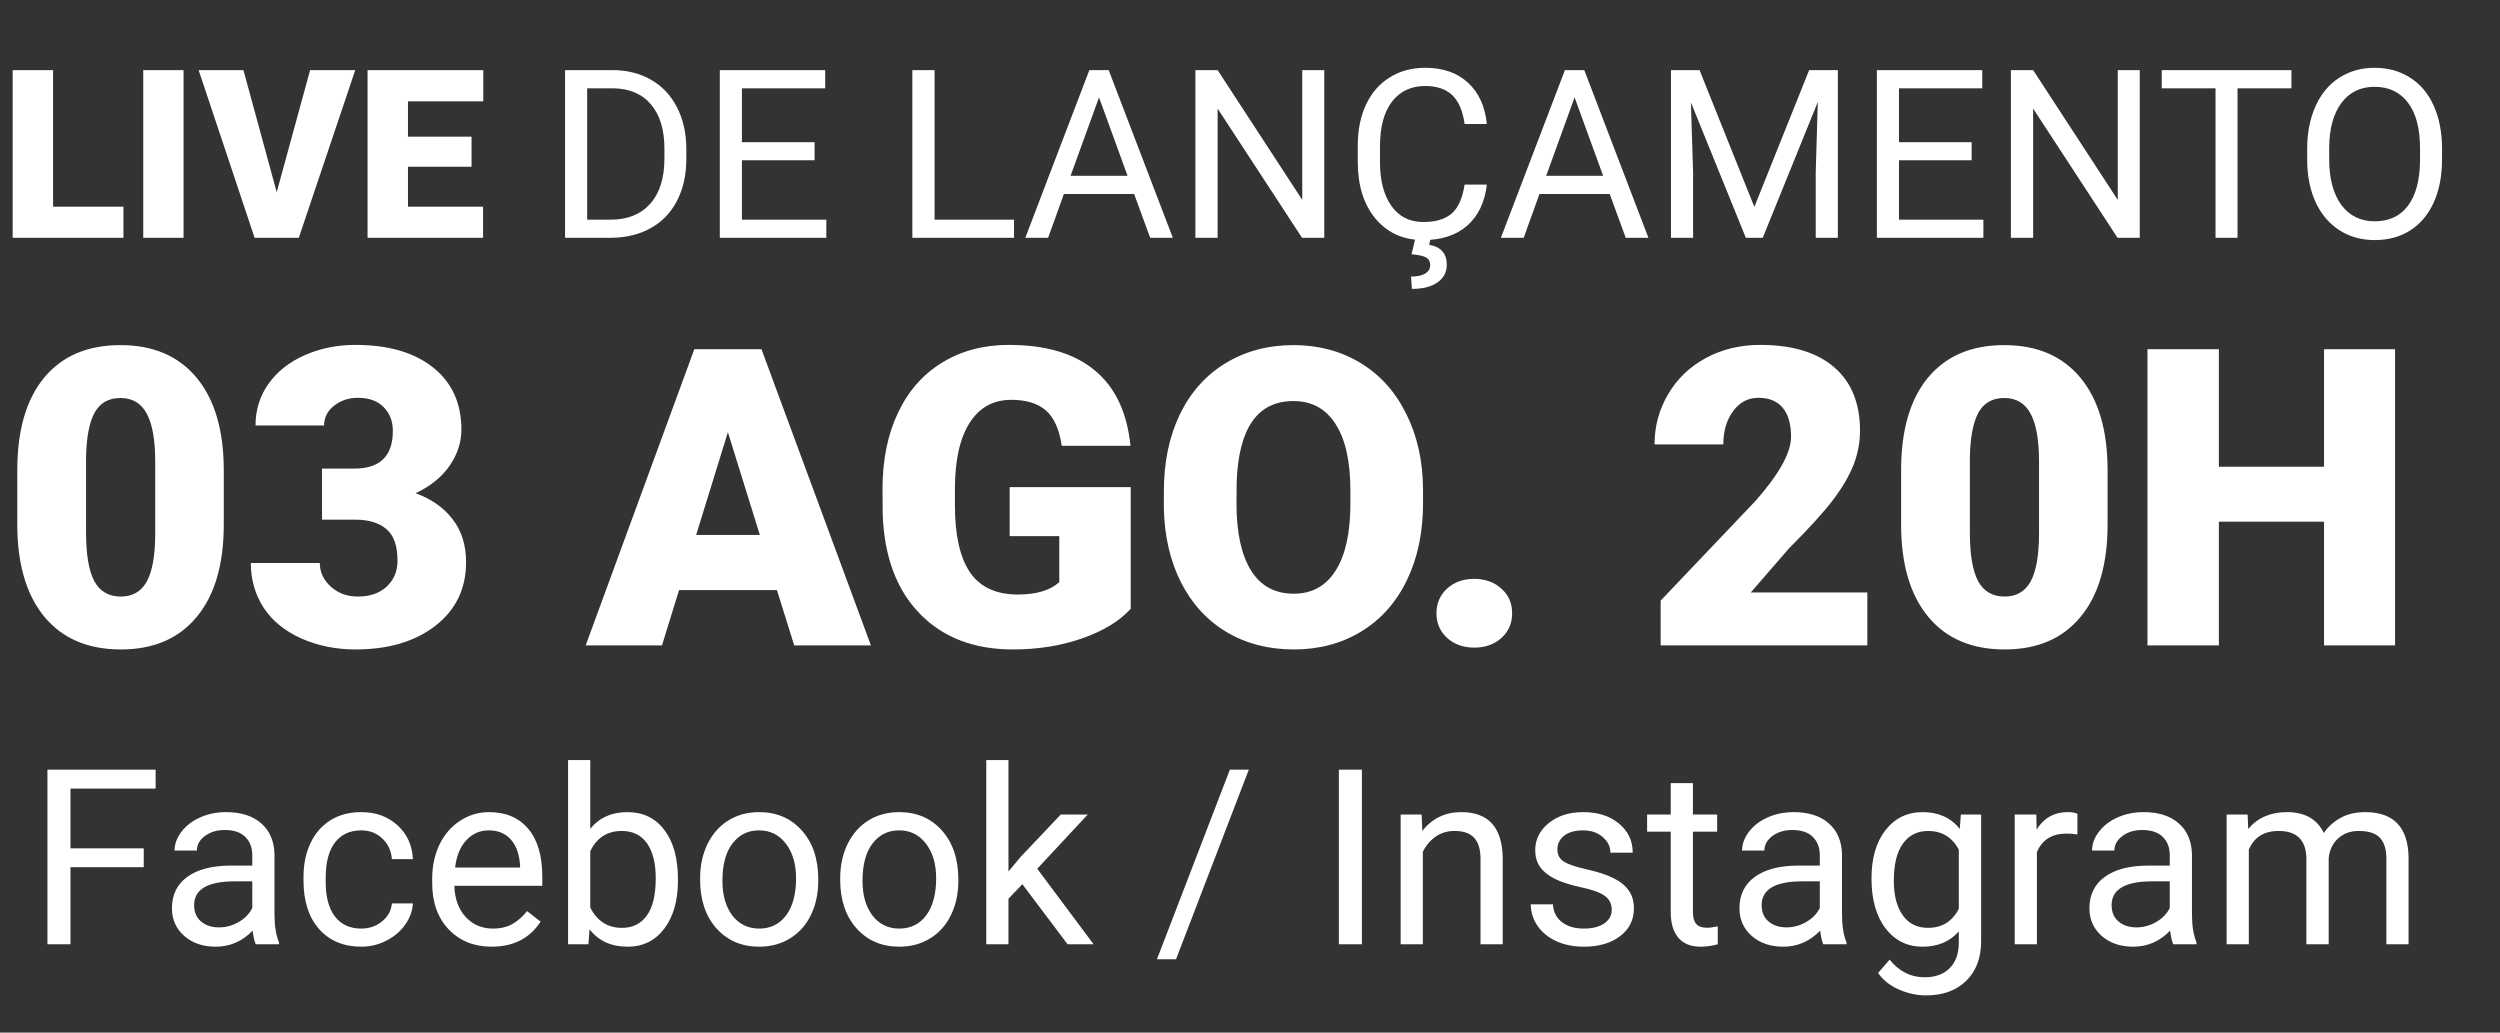 <svg width="368" height="152" viewBox="0 0 368 152" fill="none" xmlns="http://www.w3.org/2000/svg">
<rect x="0" y="0" width="368" height="152" fill="#333333" stroke="none"/>
<path d="M7.814 30.423H18.171V35H1.865V10.32H7.814V30.423ZM27.019 35H21.086V10.32H27.019V35ZM40.732 28.288L45.648 10.32H52.292L43.986 35H37.477L29.239 10.32H35.833L40.732 28.288ZM69.412 24.542H60.055V30.423H71.107V35H54.106V10.32H71.141V14.914H60.055V20.117H69.412V24.542ZM83.176 35V10.32H90.142C92.29 10.32 94.188 10.795 95.838 11.744C97.488 12.693 98.759 14.044 99.652 15.795C100.556 17.547 101.013 19.558 101.025 21.829V23.406C101.025 25.734 100.573 27.773 99.669 29.525C98.776 31.277 97.493 32.621 95.821 33.559C94.16 34.497 92.222 34.977 90.007 35H83.176ZM86.43 12.998V32.339H89.854C92.363 32.339 94.312 31.559 95.702 30C97.103 28.44 97.804 26.22 97.804 23.338V21.897C97.804 19.095 97.143 16.919 95.821 15.371C94.51 13.812 92.645 13.021 90.227 12.998H86.43ZM119.907 23.592H109.212V32.339H121.636V35H105.957V10.32H121.467V12.998H109.212V20.931H119.907V23.592ZM137.57 32.339H149.266V35H134.298V10.32H137.57V32.339ZM166.945 28.559H156.605L154.283 35H150.927L160.351 10.32H163.199L172.64 35H169.301L166.945 28.559ZM157.588 25.881H165.979L161.775 14.337L157.588 25.881ZM194.93 35H191.659L179.234 15.982V35H175.962V10.32H179.234L191.693 29.423V10.32H194.93V35ZM218.864 27.169C218.559 29.779 217.593 31.796 215.966 33.22C214.35 34.633 212.197 35.339 209.507 35.339C206.592 35.339 204.253 34.294 202.49 32.203C200.738 30.113 199.863 27.316 199.863 23.813V21.44C199.863 19.146 200.269 17.129 201.083 15.388C201.908 13.648 203.072 12.315 204.575 11.388C206.078 10.45 207.818 9.981 209.796 9.981C212.417 9.981 214.519 10.716 216.101 12.185C217.683 13.642 218.604 15.665 218.864 18.253H215.593C215.31 16.287 214.694 14.863 213.745 13.982C212.807 13.1 211.491 12.659 209.796 12.659C207.716 12.659 206.083 13.428 204.897 14.965C203.722 16.501 203.134 18.688 203.134 21.524V23.914C203.134 26.593 203.693 28.723 204.812 30.305C205.931 31.887 207.496 32.678 209.507 32.678C211.315 32.678 212.7 32.271 213.66 31.457C214.632 30.632 215.276 29.203 215.593 27.169H218.864ZM210.575 35.153L210.372 36.034C212.101 36.339 212.965 37.317 212.965 38.966C212.965 40.062 212.513 40.927 211.609 41.56C210.705 42.204 209.445 42.526 207.829 42.526L207.711 40.712C208.603 40.712 209.293 40.565 209.779 40.272C210.276 39.978 210.524 39.565 210.524 39.034C210.524 38.537 210.344 38.17 209.982 37.932C209.62 37.695 208.886 37.526 207.778 37.424L208.321 35.153H210.575ZM236.95 28.559H226.61L224.288 35H220.932L230.356 10.32H233.204L242.646 35H239.306L236.95 28.559ZM227.594 25.881H235.984L231.78 14.337L227.594 25.881ZM250.172 10.32L258.24 30.457L266.308 10.32H270.529V35H267.275V25.389L267.58 15.015L259.477 35H256.986L248.9 15.066L249.222 25.389V35H245.968V10.32H250.172ZM290.225 23.592H279.53V32.339H291.954V35H276.275V10.32H291.785V12.998H279.53V20.931H290.225V23.592ZM314.973 35H311.702L299.277 15.982V35H296.005V10.32H299.277L311.735 29.423V10.32H314.973V35ZM337.297 12.998H329.364V35H326.126V12.998H318.211V10.32H337.297V12.998ZM359.468 23.457C359.468 25.875 359.061 27.988 358.247 29.796C357.434 31.593 356.281 32.966 354.79 33.915C353.298 34.864 351.558 35.339 349.569 35.339C347.625 35.339 345.902 34.864 344.399 33.915C342.896 32.955 341.726 31.593 340.89 29.83C340.065 28.056 339.642 26.005 339.619 23.677V21.897C339.619 19.524 340.031 17.428 340.856 15.609C341.681 13.789 342.845 12.399 344.348 11.439C345.862 10.467 347.591 9.981 349.535 9.981C351.513 9.981 353.253 10.461 354.756 11.422C356.27 12.371 357.434 13.755 358.247 15.575C359.061 17.383 359.468 19.49 359.468 21.897V23.457ZM356.23 21.863C356.23 18.937 355.643 16.694 354.468 15.134C353.292 13.563 351.648 12.778 349.535 12.778C347.478 12.778 345.857 13.563 344.67 15.134C343.495 16.694 342.89 18.863 342.856 21.643V23.457C342.856 26.293 343.45 28.525 344.636 30.152C345.834 31.768 347.478 32.576 349.569 32.576C351.671 32.576 353.298 31.813 354.451 30.288C355.603 28.751 356.196 26.553 356.23 23.694V21.863Z" fill="white"/>
<path d="M21.16 127.648H10.373V139H6.984V113.296H22.908V116.085H10.373V124.877H21.16V127.648ZM37.649 139C37.461 138.623 37.307 137.953 37.19 136.987C35.672 138.565 33.859 139.353 31.752 139.353C29.869 139.353 28.322 138.823 27.109 137.764C25.909 136.693 25.308 135.34 25.308 133.704C25.308 131.715 26.062 130.173 27.568 129.078C29.087 127.972 31.217 127.419 33.959 127.419H37.137V125.918C37.137 124.777 36.795 123.87 36.113 123.2C35.43 122.517 34.424 122.176 33.094 122.176C31.929 122.176 30.952 122.47 30.163 123.058C29.375 123.647 28.981 124.359 28.981 125.194H25.697C25.697 124.241 26.032 123.323 26.703 122.44C27.386 121.546 28.304 120.84 29.457 120.322C30.622 119.804 31.899 119.545 33.288 119.545C35.489 119.545 37.213 120.098 38.461 121.205C39.708 122.299 40.356 123.812 40.403 125.742V134.534C40.403 136.287 40.626 137.682 41.074 138.718V139H37.649ZM32.229 136.511C33.253 136.511 34.224 136.246 35.142 135.716C36.06 135.187 36.725 134.498 37.137 133.651V129.732H34.577C30.575 129.732 28.575 130.903 28.575 133.245C28.575 134.269 28.916 135.069 29.599 135.646C30.281 136.222 31.158 136.511 32.229 136.511ZM53.184 136.687C54.35 136.687 55.368 136.334 56.239 135.628C57.109 134.922 57.592 134.039 57.686 132.98H60.776C60.717 134.074 60.34 135.116 59.646 136.105C58.951 137.093 58.022 137.882 56.856 138.47C55.703 139.059 54.479 139.353 53.184 139.353C50.583 139.353 48.512 138.488 46.97 136.758C45.44 135.016 44.675 132.639 44.675 129.626V129.078C44.675 127.219 45.016 125.565 45.699 124.118C46.382 122.67 47.358 121.546 48.63 120.746C49.913 119.945 51.425 119.545 53.167 119.545C55.309 119.545 57.086 120.187 58.498 121.469C59.922 122.752 60.681 124.418 60.776 126.466H57.686C57.592 125.23 57.121 124.218 56.274 123.429C55.438 122.629 54.403 122.229 53.167 122.229C51.507 122.229 50.218 122.829 49.3 124.029C48.394 125.218 47.941 126.942 47.941 129.202V129.82C47.941 132.021 48.394 133.716 49.3 134.904C50.207 136.093 51.501 136.687 53.184 136.687ZM72.374 139.353C69.785 139.353 67.678 138.506 66.054 136.811C64.43 135.104 63.618 132.827 63.618 129.979V129.379C63.618 127.484 63.977 125.795 64.695 124.312C65.425 122.817 66.437 121.652 67.731 120.816C69.038 119.969 70.45 119.545 71.968 119.545C74.452 119.545 76.382 120.363 77.759 121.999C79.136 123.635 79.825 125.977 79.825 129.025V130.385H66.884C66.931 132.268 67.478 133.792 68.526 134.957C69.585 136.111 70.927 136.687 72.551 136.687C73.704 136.687 74.681 136.452 75.482 135.981C76.282 135.51 76.982 134.887 77.582 134.11L79.577 135.663C77.977 138.123 75.576 139.353 72.374 139.353ZM71.968 122.229C70.65 122.229 69.544 122.711 68.649 123.676C67.755 124.63 67.202 125.971 66.99 127.701H76.558V127.454C76.464 125.795 76.017 124.512 75.217 123.606C74.416 122.688 73.334 122.229 71.968 122.229ZM99.791 129.661C99.791 132.58 99.12 134.928 97.779 136.705C96.437 138.47 94.636 139.353 92.377 139.353C89.964 139.353 88.098 138.5 86.78 136.793L86.621 139H83.62V111.883H86.886V121.999C88.204 120.363 90.023 119.545 92.341 119.545C94.66 119.545 96.478 120.422 97.796 122.176C99.126 123.929 99.791 126.33 99.791 129.379V129.661ZM96.525 129.29C96.525 127.066 96.096 125.347 95.237 124.135C94.377 122.923 93.142 122.317 91.529 122.317C89.375 122.317 87.828 123.317 86.886 125.318V133.58C87.886 135.581 89.446 136.581 91.564 136.581C93.13 136.581 94.348 135.975 95.219 134.763C96.09 133.551 96.525 131.726 96.525 129.29ZM103.057 129.273C103.057 127.401 103.422 125.718 104.152 124.223C104.893 122.729 105.917 121.575 107.224 120.763C108.542 119.951 110.042 119.545 111.725 119.545C114.327 119.545 116.427 120.446 118.028 122.246C119.64 124.047 120.447 126.442 120.447 129.431V129.661C120.447 131.521 120.088 133.192 119.37 134.675C118.664 136.146 117.645 137.293 116.316 138.117C114.997 138.941 113.479 139.353 111.761 139.353C109.172 139.353 107.071 138.453 105.458 136.652C103.858 134.851 103.057 132.468 103.057 129.502V129.273ZM106.341 129.661C106.341 131.779 106.829 133.48 107.806 134.763C108.795 136.046 110.113 136.687 111.761 136.687C113.42 136.687 114.738 136.04 115.715 134.745C116.692 133.439 117.181 131.615 117.181 129.273C117.181 127.178 116.68 125.483 115.68 124.188C114.691 122.882 113.373 122.229 111.725 122.229C110.113 122.229 108.813 122.87 107.824 124.153C106.835 125.436 106.341 127.272 106.341 129.661ZM123.677 129.273C123.677 127.401 124.042 125.718 124.772 124.223C125.513 122.729 126.537 121.575 127.844 120.763C129.162 119.951 130.662 119.545 132.346 119.545C134.947 119.545 137.047 120.446 138.648 122.246C140.26 124.047 141.067 126.442 141.067 129.431V129.661C141.067 131.521 140.708 133.192 139.99 134.675C139.284 136.146 138.266 137.293 136.936 138.117C135.617 138.941 134.099 139.353 132.381 139.353C129.792 139.353 127.691 138.453 126.078 136.652C124.478 134.851 123.677 132.468 123.677 129.502V129.273ZM126.961 129.661C126.961 131.779 127.449 133.48 128.426 134.763C129.415 136.046 130.733 136.687 132.381 136.687C134.04 136.687 135.358 136.04 136.335 134.745C137.312 133.439 137.801 131.615 137.801 129.273C137.801 127.178 137.3 125.483 136.3 124.188C135.311 122.882 133.993 122.229 132.346 122.229C130.733 122.229 129.433 122.87 128.444 124.153C127.455 125.436 126.961 127.272 126.961 129.661ZM150.494 130.155L148.446 132.291V139H145.18V111.883H148.446V128.284L150.194 126.183L156.143 119.898H160.115L152.683 127.878L160.981 139H157.15L150.494 130.155ZM173.109 141.207H170.302L181.036 113.296H183.825L173.109 141.207ZM200.473 139H197.083V113.296H200.473V139ZM209.265 119.898L209.37 122.299C210.83 120.463 212.737 119.545 215.09 119.545C219.127 119.545 221.163 121.823 221.199 126.377V139H217.933V126.36C217.921 124.983 217.603 123.965 216.979 123.305C216.367 122.646 215.408 122.317 214.102 122.317C213.043 122.317 212.113 122.599 211.312 123.164C210.512 123.729 209.888 124.471 209.441 125.389V139H206.175V119.898H209.265ZM237.246 133.933C237.246 133.051 236.911 132.368 236.24 131.885C235.581 131.391 234.422 130.967 232.762 130.614C231.114 130.261 229.802 129.838 228.825 129.343C227.86 128.849 227.142 128.26 226.672 127.578C226.212 126.895 225.983 126.083 225.983 125.142C225.983 123.576 226.642 122.252 227.96 121.169C229.29 120.087 230.985 119.545 233.045 119.545C235.21 119.545 236.964 120.104 238.306 121.222C239.659 122.34 240.336 123.77 240.336 125.512H237.052C237.052 124.618 236.67 123.847 235.905 123.2C235.151 122.552 234.198 122.229 233.045 122.229C231.856 122.229 230.926 122.488 230.255 123.005C229.584 123.523 229.249 124.2 229.249 125.036C229.249 125.824 229.561 126.418 230.185 126.819C230.808 127.219 231.932 127.601 233.557 127.966C235.193 128.331 236.517 128.766 237.529 129.273C238.541 129.779 239.288 130.391 239.771 131.109C240.265 131.815 240.512 132.68 240.512 133.704C240.512 135.41 239.83 136.781 238.464 137.817C237.099 138.841 235.328 139.353 233.151 139.353C231.621 139.353 230.267 139.082 229.09 138.541C227.913 138 226.989 137.246 226.318 136.281C225.659 135.304 225.33 134.251 225.33 133.121H228.596C228.655 134.216 229.09 135.087 229.902 135.734C230.726 136.37 231.809 136.687 233.151 136.687C234.386 136.687 235.375 136.44 236.116 135.946C236.87 135.44 237.246 134.769 237.246 133.933ZM249.198 115.273V119.898H252.764V122.423H249.198V134.269C249.198 135.034 249.357 135.61 249.675 135.999C249.993 136.375 250.534 136.564 251.299 136.564C251.676 136.564 252.193 136.493 252.853 136.352V139C251.993 139.235 251.158 139.353 250.346 139.353C248.886 139.353 247.786 138.912 247.044 138.029C246.303 137.146 245.932 135.893 245.932 134.269V122.423H242.454V119.898H245.932V115.273H249.198ZM268.388 139C268.2 138.623 268.047 137.953 267.929 136.987C266.411 138.565 264.598 139.353 262.492 139.353C260.609 139.353 259.061 138.823 257.849 137.764C256.648 136.693 256.048 135.34 256.048 133.704C256.048 131.715 256.801 130.173 258.308 129.078C259.826 127.972 261.956 127.419 264.698 127.419H267.876V125.918C267.876 124.777 267.535 123.87 266.852 123.2C266.17 122.517 265.163 122.176 263.833 122.176C262.668 122.176 261.691 122.47 260.903 123.058C260.114 123.647 259.72 124.359 259.72 125.194H256.436C256.436 124.241 256.772 123.323 257.443 122.44C258.125 121.546 259.043 120.84 260.197 120.322C261.362 119.804 262.639 119.545 264.028 119.545C266.229 119.545 267.953 120.098 269.2 121.205C270.448 122.299 271.095 123.812 271.142 125.742V134.534C271.142 136.287 271.366 137.682 271.813 138.718V139H268.388ZM262.968 136.511C263.992 136.511 264.963 136.246 265.881 135.716C266.799 135.187 267.464 134.498 267.876 133.651V129.732H265.316C261.315 129.732 259.314 130.903 259.314 133.245C259.314 134.269 259.655 135.069 260.338 135.646C261.021 136.222 261.897 136.511 262.968 136.511ZM275.485 129.29C275.485 126.313 276.174 123.947 277.551 122.193C278.928 120.428 280.752 119.545 283.023 119.545C285.354 119.545 287.172 120.369 288.479 122.017L288.637 119.898H291.621V138.541C291.621 141.013 290.885 142.96 289.414 144.385C287.955 145.809 285.989 146.521 283.518 146.521C282.141 146.521 280.793 146.226 279.475 145.638C278.157 145.049 277.151 144.243 276.456 143.219L278.151 141.26C279.552 142.99 281.264 143.855 283.288 143.855C284.877 143.855 286.113 143.408 286.996 142.513C287.89 141.619 288.337 140.359 288.337 138.735V137.093C287.031 138.6 285.248 139.353 282.988 139.353C280.752 139.353 278.939 138.453 277.551 136.652C276.174 134.851 275.485 132.397 275.485 129.29ZM278.769 129.661C278.769 131.815 279.21 133.51 280.093 134.745C280.976 135.969 282.211 136.581 283.8 136.581C285.86 136.581 287.372 135.646 288.337 133.774V125.053C287.337 123.229 285.836 122.317 283.836 122.317C282.247 122.317 281.005 122.935 280.111 124.171C279.216 125.406 278.769 127.236 278.769 129.661ZM305.797 122.829C305.303 122.746 304.767 122.705 304.191 122.705C302.049 122.705 300.595 123.617 299.83 125.442V139H296.564V119.898H299.742L299.795 122.105C300.866 120.398 302.384 119.545 304.35 119.545C304.985 119.545 305.468 119.628 305.797 119.792V122.829ZM319.903 139C319.715 138.623 319.562 137.953 319.444 136.987C317.926 138.565 316.113 139.353 314.006 139.353C312.123 139.353 310.576 138.823 309.363 137.764C308.163 136.693 307.563 135.34 307.563 133.704C307.563 131.715 308.316 130.173 309.822 129.078C311.341 127.972 313.471 127.419 316.213 127.419H319.391V125.918C319.391 124.777 319.05 123.87 318.367 123.2C317.684 122.517 316.678 122.176 315.348 122.176C314.183 122.176 313.206 122.47 312.418 123.058C311.629 123.647 311.235 124.359 311.235 125.194H307.951C307.951 124.241 308.287 123.323 308.957 122.44C309.64 121.546 310.558 120.84 311.711 120.322C312.877 119.804 314.154 119.545 315.542 119.545C317.743 119.545 319.467 120.098 320.715 121.205C321.963 122.299 322.61 123.812 322.657 125.742V134.534C322.657 136.287 322.881 137.682 323.328 138.718V139H319.903ZM314.483 136.511C315.507 136.511 316.478 136.246 317.396 135.716C318.314 135.187 318.979 134.498 319.391 133.651V129.732H316.831C312.83 129.732 310.829 130.903 310.829 133.245C310.829 134.269 311.17 135.069 311.853 135.646C312.535 136.222 313.412 136.511 314.483 136.511ZM330.849 119.898L330.937 122.017C332.337 120.369 334.226 119.545 336.604 119.545C339.275 119.545 341.094 120.569 342.059 122.617C342.694 121.699 343.518 120.957 344.53 120.393C345.554 119.828 346.761 119.545 348.15 119.545C352.339 119.545 354.47 121.764 354.54 126.201V139H351.274V126.395C351.274 125.03 350.962 124.012 350.339 123.341C349.715 122.658 348.667 122.317 347.196 122.317C345.984 122.317 344.978 122.682 344.177 123.411C343.377 124.129 342.912 125.1 342.783 126.324V139H339.499V126.483C339.499 123.706 338.14 122.317 335.421 122.317C333.279 122.317 331.814 123.229 331.025 125.053V139H327.759V119.898H330.849Z" fill="white"/>
<path d="M32.94 77.182C32.94 83.072 31.613 87.613 28.958 90.808C26.322 94.002 22.599 95.599 17.788 95.599C12.937 95.599 9.183 93.992 6.528 90.778C3.873 87.564 2.545 83.032 2.545 77.182V69.217C2.545 63.327 3.863 58.786 6.498 55.591C9.153 52.397 12.897 50.8 17.728 50.8C22.559 50.8 26.302 52.407 28.958 55.621C31.613 58.836 32.94 63.377 32.94 69.247V77.182ZM22.849 67.929C22.849 64.795 22.439 62.459 21.621 60.922C20.802 59.364 19.505 58.586 17.728 58.586C15.991 58.586 14.723 59.305 13.925 60.742C13.146 62.179 12.727 64.356 12.667 67.27V78.41C12.667 81.664 13.076 84.05 13.895 85.567C14.713 87.064 16.011 87.813 17.788 87.813C19.505 87.813 20.772 87.084 21.591 85.627C22.409 84.15 22.829 81.844 22.849 78.71V67.929ZM47.404 68.977H52.166C55.939 68.977 57.825 67.13 57.825 63.437C57.825 62 57.376 60.832 56.478 59.934C55.579 59.015 54.312 58.556 52.675 58.556C51.337 58.556 50.169 58.945 49.171 59.724C48.193 60.502 47.704 61.471 47.704 62.629H37.612C37.612 60.333 38.251 58.286 39.528 56.49C40.806 54.693 42.573 53.295 44.829 52.297C47.105 51.279 49.6 50.77 52.315 50.77C57.166 50.77 60.98 51.878 63.755 54.094C66.529 56.31 67.917 59.355 67.917 63.227C67.917 65.104 67.338 66.881 66.18 68.558C65.042 70.215 63.375 71.562 61.179 72.601C63.495 73.439 65.312 74.717 66.629 76.434C67.947 78.13 68.606 80.237 68.606 82.752C68.606 86.645 67.109 89.76 64.114 92.095C61.119 94.431 57.186 95.599 52.315 95.599C49.46 95.599 46.805 95.06 44.35 93.982C41.914 92.884 40.067 91.377 38.81 89.46C37.552 87.523 36.923 85.328 36.923 82.872H47.075C47.075 84.21 47.614 85.367 48.692 86.346C49.77 87.324 51.097 87.813 52.675 87.813C54.451 87.813 55.869 87.324 56.927 86.346C57.985 85.347 58.514 84.08 58.514 82.543C58.514 80.347 57.965 78.789 56.867 77.871C55.769 76.953 54.252 76.493 52.315 76.493H47.404V68.977ZM114.363 86.855H99.959L97.444 95H86.214L102.205 51.399H112.087L128.198 95H116.908L114.363 86.855ZM102.474 78.739H111.847L107.146 63.617L102.474 78.739ZM166.439 89.61C164.822 91.406 162.456 92.854 159.341 93.952C156.227 95.05 152.813 95.599 149.1 95.599C143.39 95.599 138.829 93.852 135.415 90.358C132.001 86.865 130.174 82.004 129.935 75.775L129.905 72.002C129.905 67.709 130.663 63.966 132.181 60.772C133.698 57.558 135.864 55.092 138.679 53.375C141.514 51.639 144.788 50.77 148.501 50.77C153.931 50.77 158.144 52.018 161.138 54.513C164.153 56.989 165.91 60.692 166.409 65.623H156.287C155.928 63.188 155.149 61.451 153.951 60.413C152.753 59.374 151.056 58.855 148.86 58.855C146.225 58.855 144.189 59.973 142.752 62.209C141.314 64.445 140.585 67.639 140.565 71.792V74.427C140.565 78.779 141.304 82.053 142.781 84.249C144.279 86.425 146.624 87.514 149.819 87.514C152.554 87.514 154.59 86.905 155.928 85.687V78.919H148.621V71.702H166.439V89.61ZM209.471 74.098C209.471 78.35 208.682 82.113 207.105 85.387C205.528 88.662 203.282 91.187 200.367 92.964C197.472 94.721 194.168 95.599 190.455 95.599C186.742 95.599 183.448 94.751 180.573 93.053C177.698 91.337 175.452 88.891 173.835 85.717C172.238 82.543 171.4 78.899 171.32 74.787V72.331C171.32 68.059 172.098 64.296 173.656 61.041C175.233 57.767 177.479 55.242 180.393 53.465C183.328 51.688 186.662 50.8 190.395 50.8C194.089 50.8 197.383 51.678 200.277 53.435C203.172 55.192 205.418 57.697 207.015 60.952C208.632 64.186 209.451 67.899 209.471 72.091V74.098ZM198.78 72.271C198.78 67.939 198.051 64.655 196.594 62.419C195.157 60.163 193.09 59.035 190.395 59.035C185.125 59.035 182.34 62.988 182.04 70.894L182.01 74.098C182.01 78.37 182.719 81.654 184.137 83.95C185.554 86.246 187.66 87.394 190.455 87.394C193.11 87.394 195.157 86.266 196.594 84.01C198.031 81.754 198.76 78.51 198.78 74.278V72.271ZM217.017 85.208C218.614 85.208 219.942 85.687 221 86.645C222.058 87.583 222.587 88.791 222.587 90.269C222.587 91.746 222.058 92.964 221 93.922C219.942 94.86 218.614 95.329 217.017 95.329C215.4 95.329 214.062 94.85 213.004 93.892C211.966 92.934 211.447 91.726 211.447 90.269C211.447 88.811 211.966 87.603 213.004 86.645C214.062 85.687 215.4 85.208 217.017 85.208ZM274.872 95H244.447V88.412L258.462 73.679C261.916 69.746 263.643 66.621 263.643 64.306C263.643 62.429 263.233 61.002 262.415 60.023C261.596 59.045 260.408 58.556 258.851 58.556C257.314 58.556 256.066 59.215 255.108 60.532C254.15 61.83 253.671 63.457 253.671 65.414H243.549C243.549 62.738 244.218 60.273 245.555 58.017C246.893 55.741 248.75 53.964 251.125 52.687C253.501 51.409 256.156 50.77 259.091 50.77C263.802 50.77 267.426 51.858 269.961 54.034C272.517 56.21 273.794 59.335 273.794 63.407C273.794 65.124 273.475 66.801 272.836 68.438C272.197 70.055 271.199 71.762 269.841 73.559C268.504 75.336 266.338 77.721 263.343 80.716L257.713 87.214H274.872V95ZM310.238 77.182C310.238 83.072 308.911 87.613 306.255 90.808C303.62 94.002 299.897 95.599 295.086 95.599C290.234 95.599 286.481 93.992 283.826 90.778C281.171 87.564 279.843 83.032 279.843 77.182V69.217C279.843 63.327 281.161 58.786 283.796 55.591C286.451 52.397 290.194 50.8 295.026 50.8C299.857 50.8 303.6 52.407 306.255 55.621C308.911 58.836 310.238 63.377 310.238 69.247V77.182ZM300.146 67.929C300.146 64.795 299.737 62.459 298.919 60.922C298.1 59.364 296.803 58.586 295.026 58.586C293.289 58.586 292.021 59.305 291.223 60.742C290.444 62.179 290.025 64.356 289.965 67.27V78.41C289.965 81.664 290.374 84.05 291.193 85.567C292.011 87.064 293.309 87.813 295.086 87.813C296.803 87.813 298.07 87.084 298.889 85.627C299.707 84.15 300.127 81.844 300.146 78.71V67.929ZM352.552 95H342.101V76.793H326.619V95H316.108V51.399H326.619V68.708H342.101V51.399H352.552V95Z" fill="white"/>
</svg>
